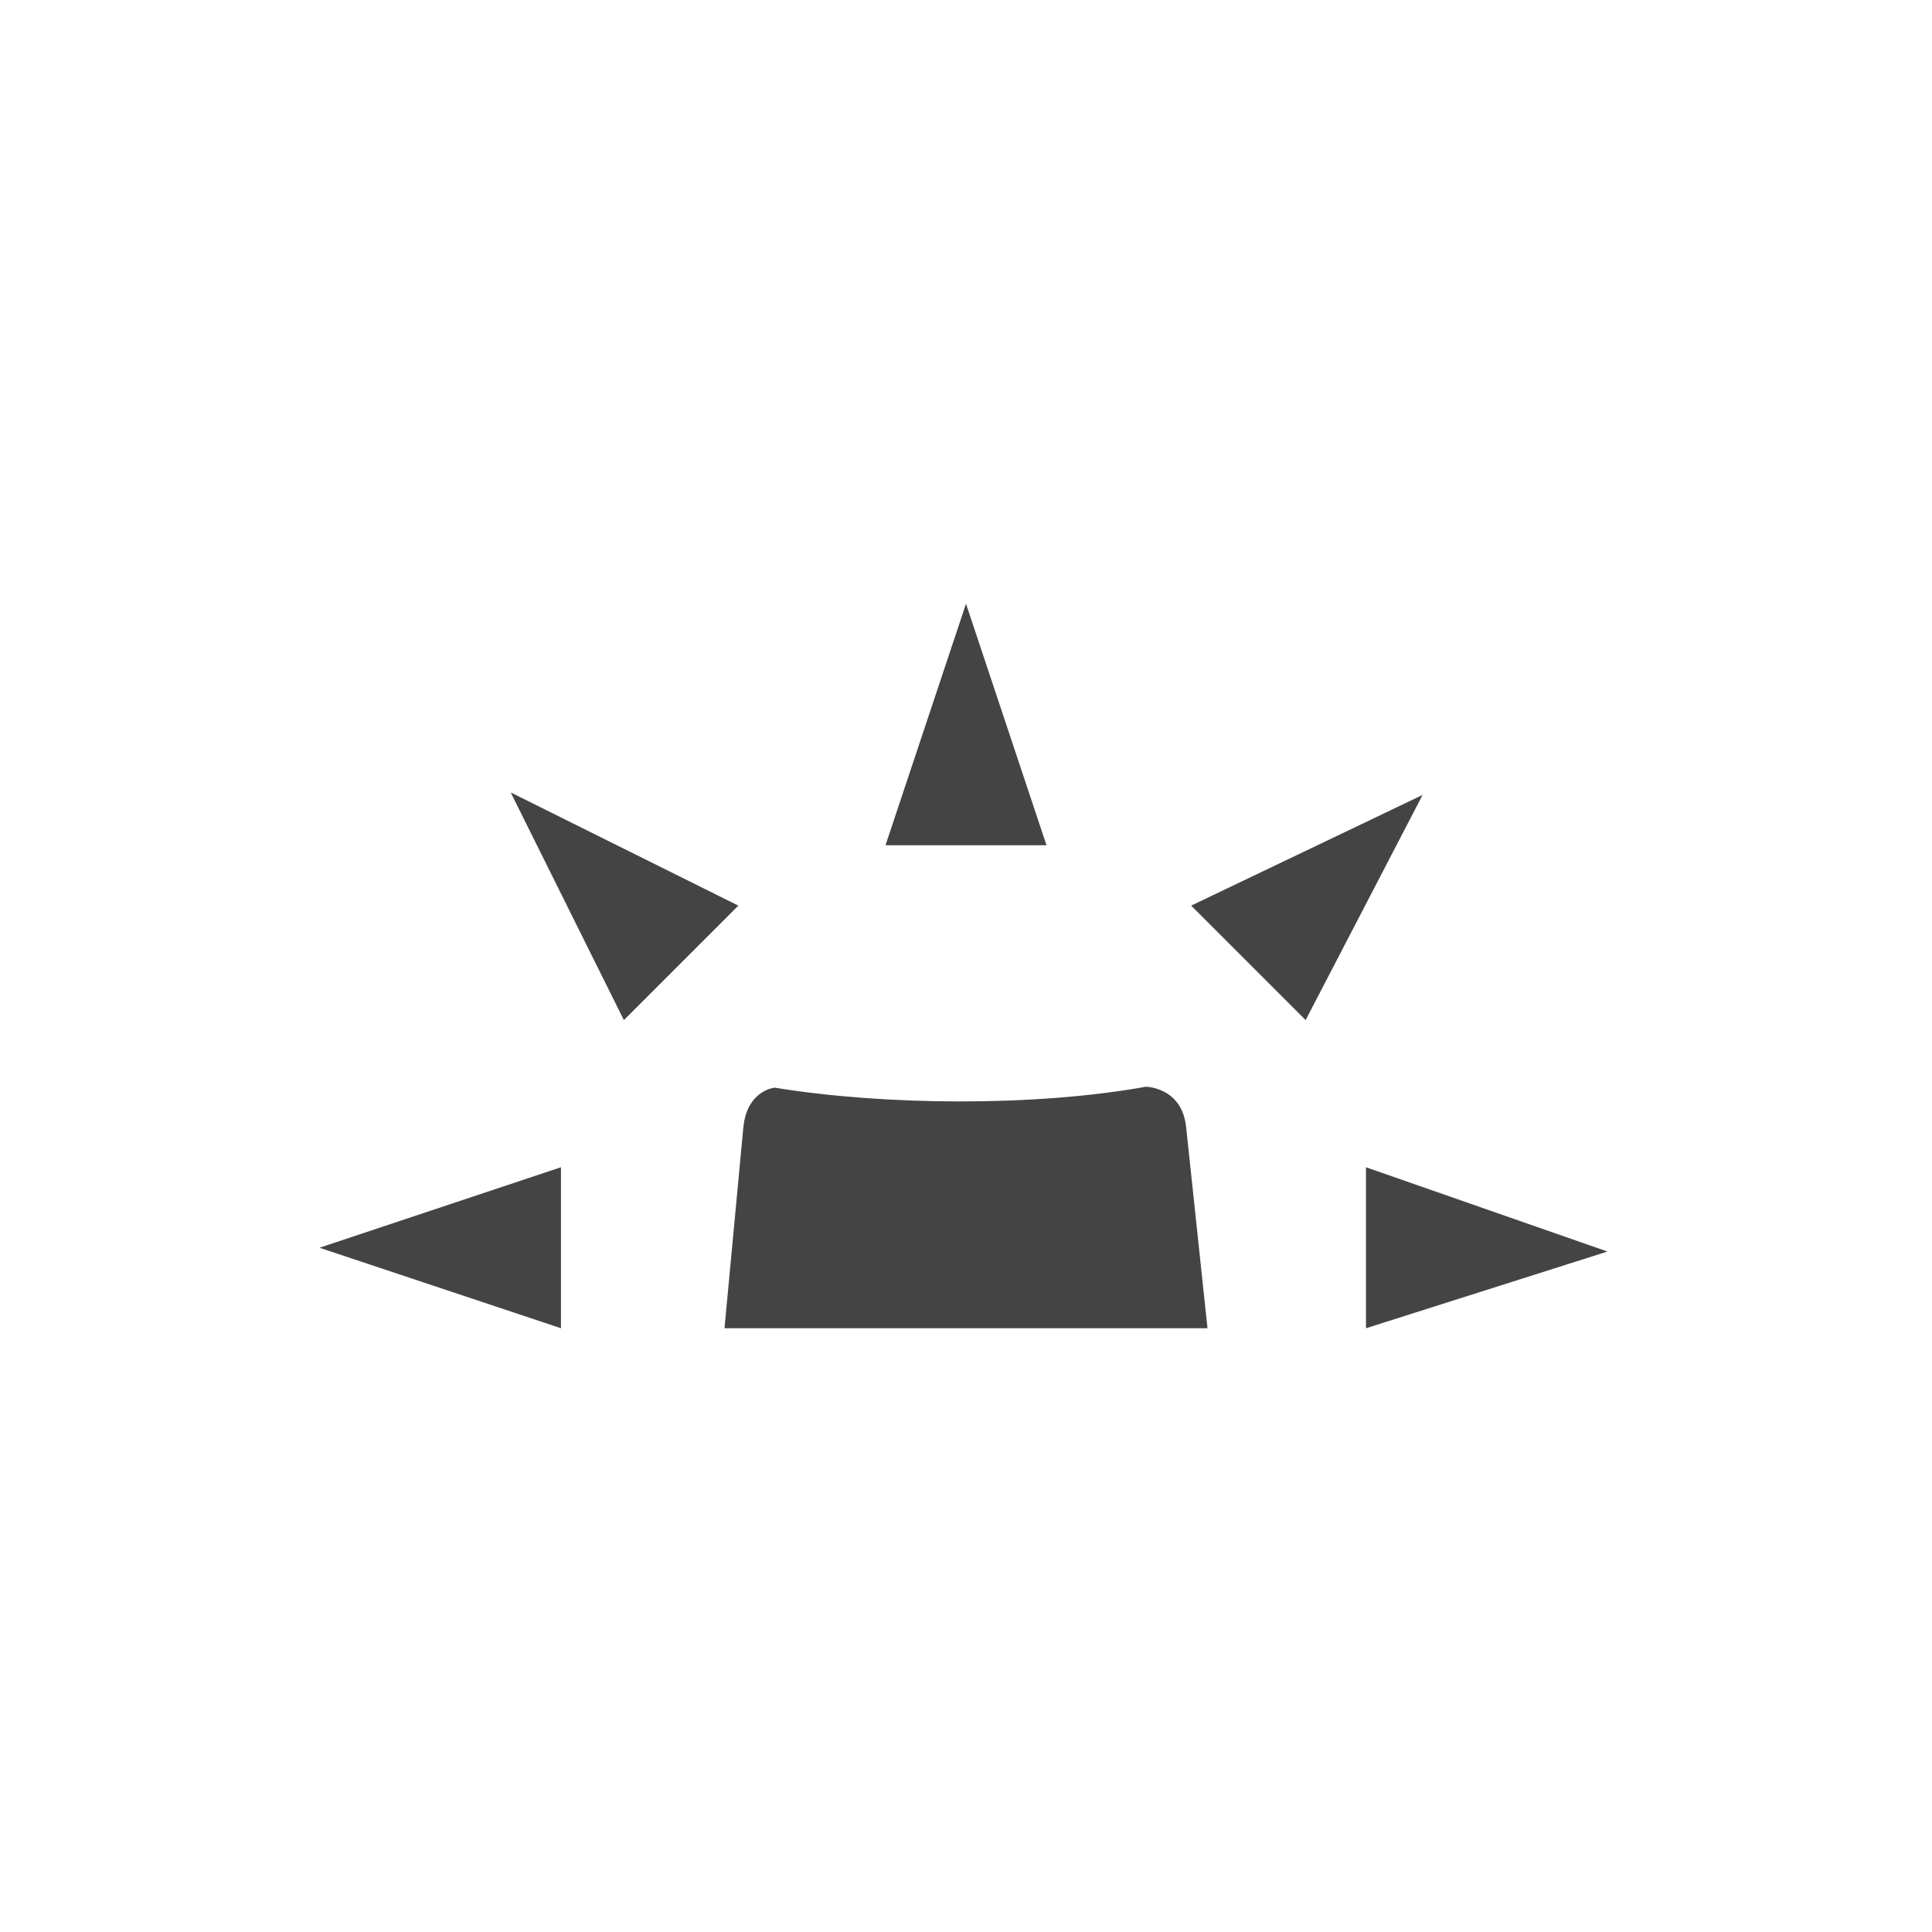 <?xml version="1.0" encoding="UTF-8" standalone="no"?>
<!-- Created with Inkscape (http://www.inkscape.org/) -->
<svg id="svg7384" xmlns:rdf="http://www.w3.org/1999/02/22-rdf-syntax-ns#" style="enable-background:new" xmlns="http://www.w3.org/2000/svg" xmlns:osb="http://www.openswatchbook.org/uri/2009/osb" height="48" width="48" version="1.1" xmlns:cc="http://creativecommons.org/ns#" xmlns:dc="http://purl.org/dc/elements/1.1/">
 <title id="title8473">Paper Symbolic Icon Theme</title>
 <g id="layer12" transform="translate(-385 58)">
  <path id="path7977" style="color:#000000" fill="#444" d="m409-43-2 6h4zm-11.312 4.688 2.812 5.656 2.844-2.844zm22.656 0.062-5.75 2.75 2.844 2.844zm-16.875 8.25-0.469 5h12l-0.531-5c-0.106-0.994-1-1-1-1-2.801 0.503-6.535 0.462-9.218 0.023-0.219 0.023-0.711 0.23-0.781 0.977zm-4.532 1-6 2 6 2zm20 0v4l6-1.906z"/>
  <rect id="rect5816" opacity=".1" style="color:#bebebe" height="48" width="48" y="-58" x="385" fill="none"/>
 </g>
</svg>
